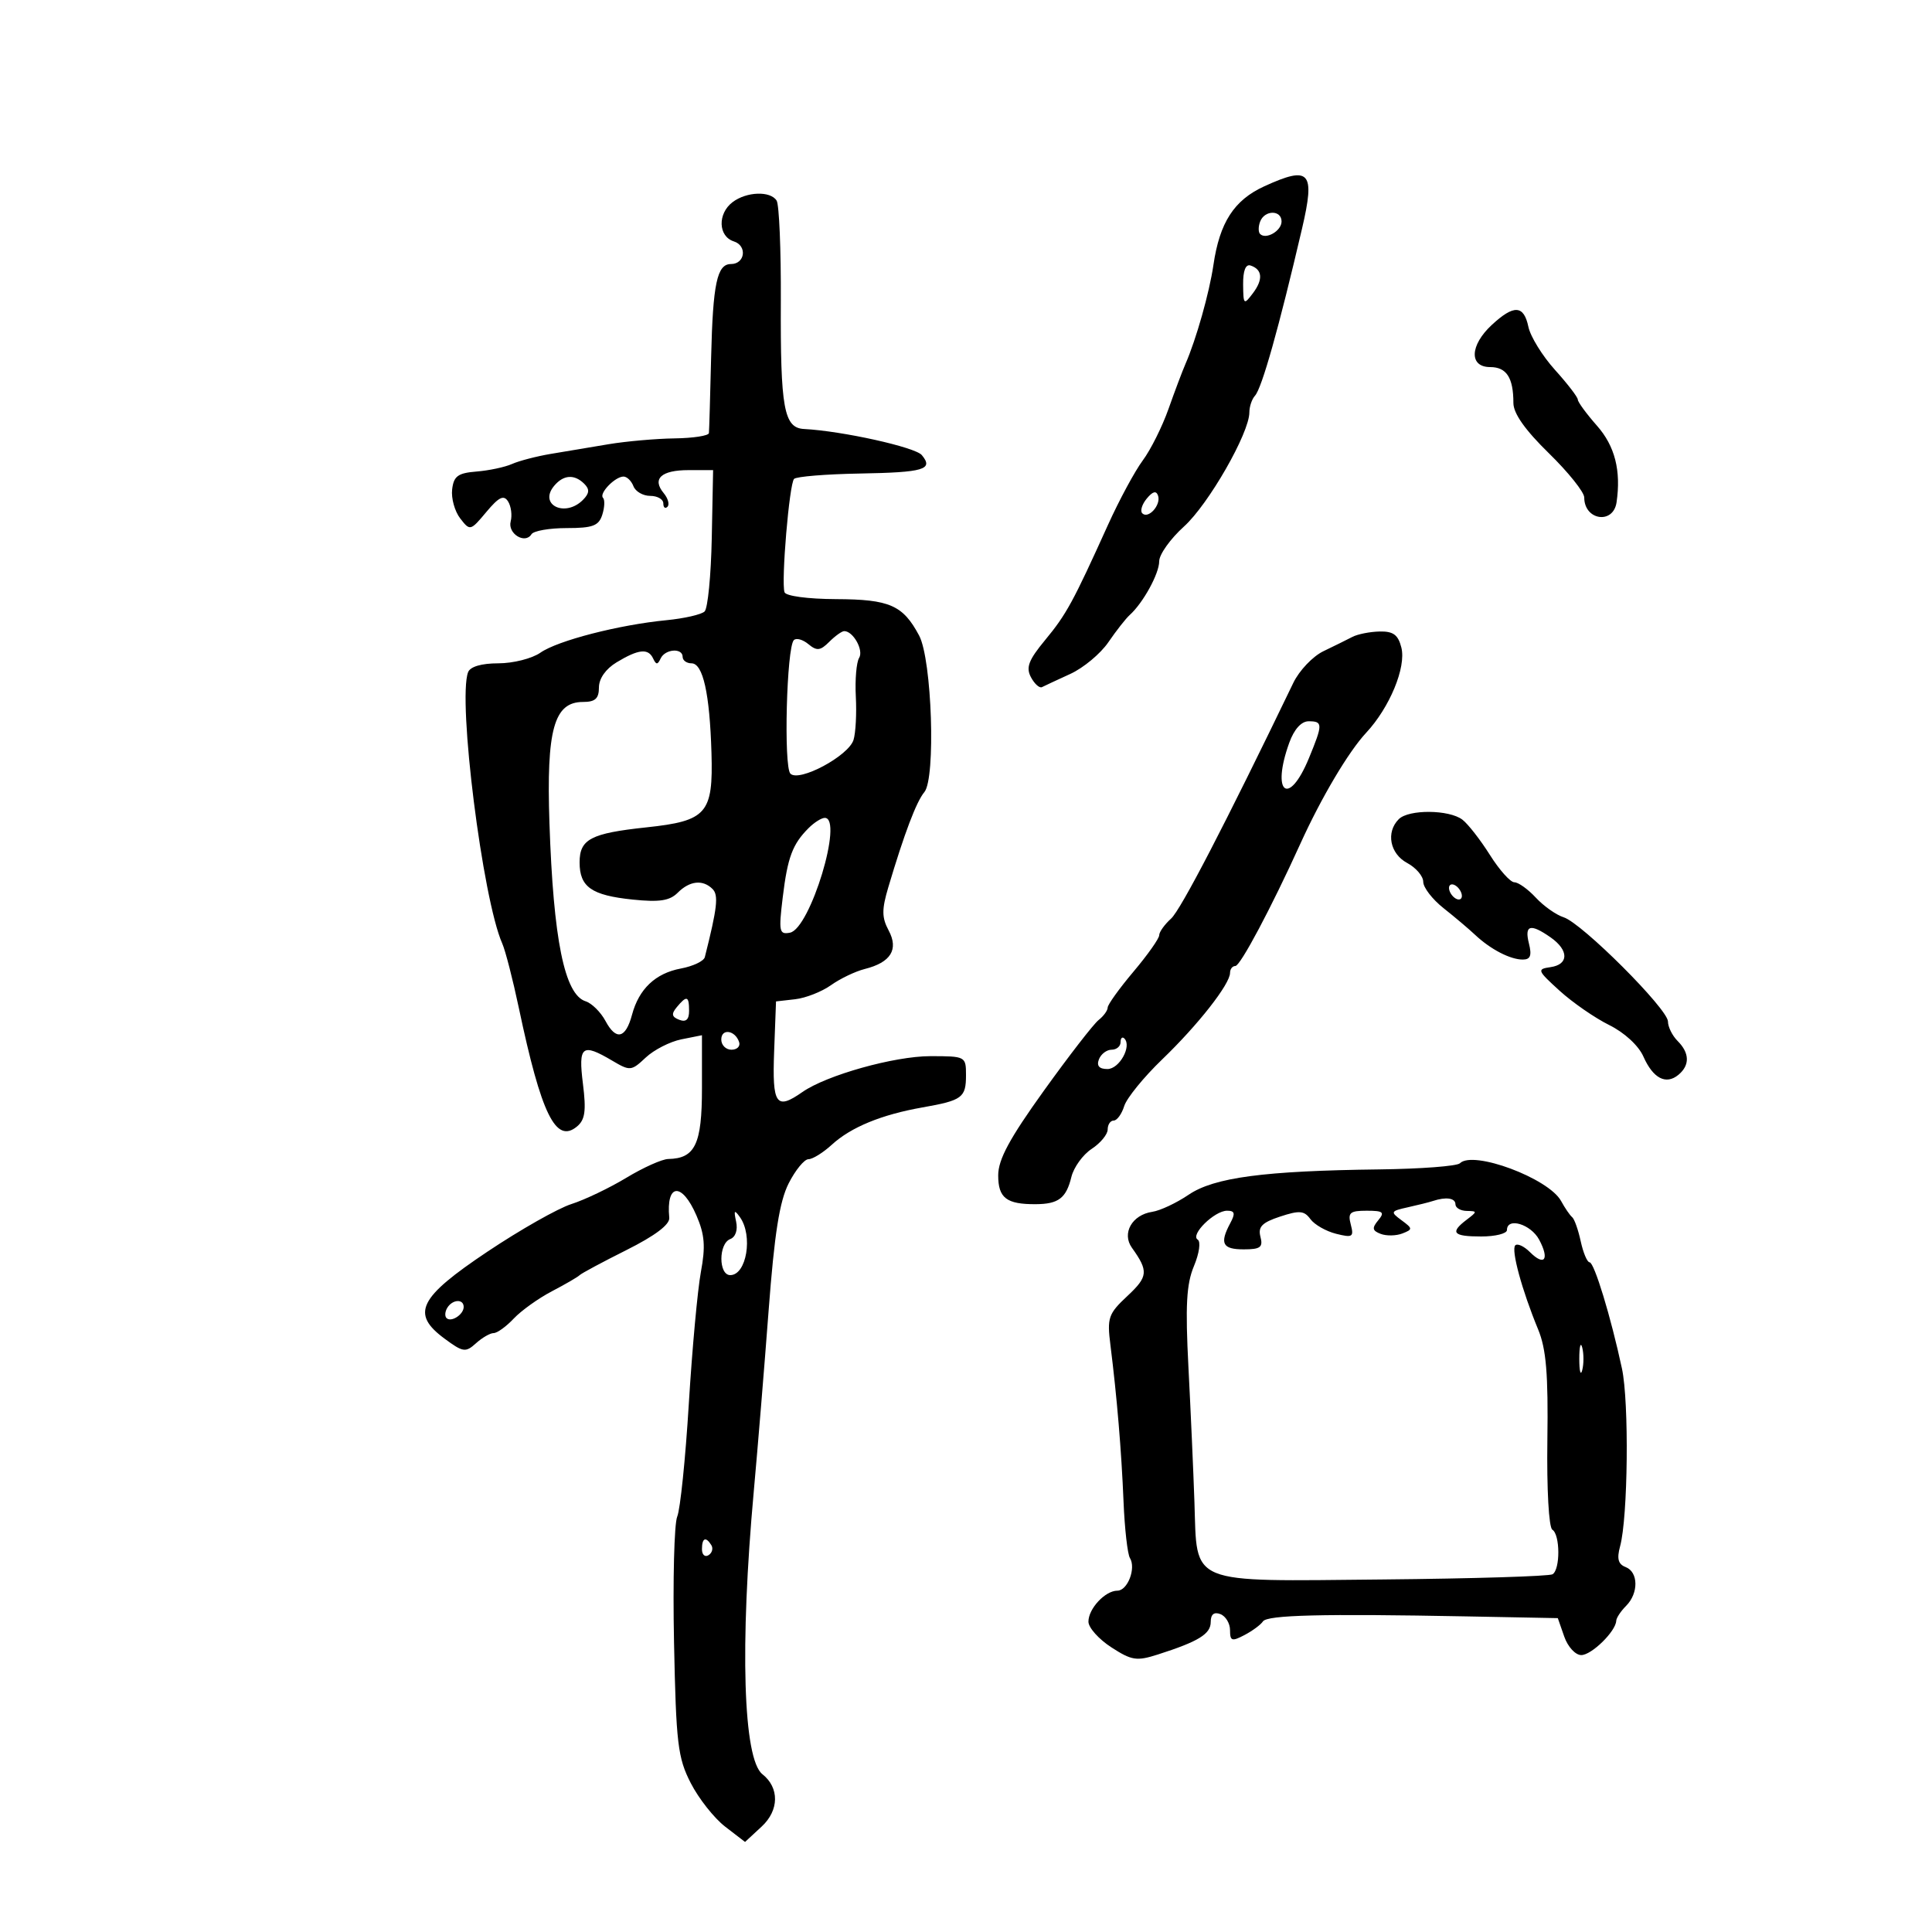 <svg xmlns="http://www.w3.org/2000/svg" width="300" height="300" viewBox="0 0 300 300" version="1.1">
	<path d="M 196.316 28.930 C 191.626 31.075, 189.387 34.537, 188.420 41.145 C 187.786 45.469, 185.754 52.665, 184.083 56.500 C 183.604 57.600, 182.416 60.750, 181.444 63.500 C 180.471 66.250, 178.673 69.850, 177.446 71.500 C 176.220 73.150, 173.791 77.650, 172.049 81.500 C 166.607 93.527, 165.590 95.392, 162.288 99.386 C 159.711 102.503, 159.276 103.646, 160.088 105.164 C 160.645 106.205, 161.415 106.894, 161.800 106.696 C 162.185 106.498, 164.164 105.576, 166.198 104.646 C 168.231 103.716, 170.889 101.503, 172.103 99.728 C 173.317 97.953, 174.809 96.050, 175.419 95.500 C 177.505 93.618, 180 89.072, 180 87.152 C 180 86.096, 181.735 83.665, 183.855 81.750 C 187.654 78.318, 194 67.240, 194 64.040 C 194 63.138, 194.392 61.973, 194.871 61.450 C 195.942 60.283, 198.588 50.886, 202.179 35.500 C 204.249 26.627, 203.411 25.687, 196.316 28.930 M 113.750 31.392 C 111.399 33.176, 111.515 36.711, 113.949 37.484 C 116.063 38.155, 115.700 41, 113.500 41 C 111.340 41, 110.697 44.033, 110.423 55.500 C 110.279 61.550, 110.125 66.838, 110.080 67.250 C 110.036 67.662, 107.638 68.033, 104.750 68.073 C 101.862 68.113, 97.250 68.520, 94.500 68.978 C 91.750 69.435, 87.700 70.113, 85.500 70.485 C 83.300 70.856, 80.600 71.560, 79.500 72.049 C 78.400 72.538, 75.925 73.065, 74 73.219 C 71.102 73.452, 70.450 73.930, 70.208 76.001 C 70.047 77.376, 70.611 79.401, 71.462 80.501 C 72.984 82.468, 73.048 82.453, 75.518 79.500 C 77.468 77.169, 78.220 76.804, 78.891 77.861 C 79.366 78.609, 79.549 80.010, 79.297 80.973 C 78.802 82.866, 81.542 84.549, 82.527 82.956 C 82.852 82.430, 85.311 82, 87.992 82 C 92.046 82, 92.976 81.651, 93.524 79.925 C 93.886 78.783, 93.938 77.605, 93.639 77.306 C 92.966 76.633, 95.501 74, 96.822 74 C 97.352 74, 98.045 74.675, 98.362 75.500 C 98.678 76.325, 99.851 77, 100.969 77 C 102.086 77, 103 77.525, 103 78.167 C 103 78.808, 103.289 79.044, 103.643 78.691 C 103.996 78.337, 103.732 77.382, 103.056 76.568 C 101.211 74.345, 102.669 73, 106.924 73 L 110.731 73 110.523 83.542 C 110.409 89.341, 109.907 94.474, 109.408 94.950 C 108.908 95.426, 106.250 96.035, 103.500 96.302 C 96.088 97.024, 86.596 99.469, 83.914 101.348 C 82.617 102.256, 79.678 103, 77.384 103 C 74.767 103, 73.017 103.512, 72.686 104.376 C 71.040 108.666, 74.934 139.606, 77.987 146.500 C 78.475 147.600, 79.633 152.100, 80.562 156.500 C 84.054 173.046, 86.309 177.648, 89.591 174.925 C 90.851 173.879, 91.044 172.505, 90.519 168.302 C 89.780 162.387, 90.367 161.922, 95.069 164.700 C 97.839 166.336, 98.032 166.318, 100.271 164.215 C 101.550 163.014, 104.037 161.743, 105.798 161.390 L 109 160.750 109 169.015 C 109 177.673, 107.940 179.892, 103.765 179.968 C 102.811 179.986, 99.886 181.296, 97.265 182.881 C 94.644 184.465, 90.798 186.305, 88.718 186.969 C 86.639 187.633, 80.789 190.949, 75.718 194.338 C 64.988 201.510, 63.770 203.975, 69.031 207.865 C 71.898 209.985, 72.295 210.043, 73.905 208.586 C 74.869 207.714, 76.106 207, 76.654 207 C 77.203 207, 78.605 205.988, 79.771 204.750 C 80.936 203.513, 83.602 201.604, 85.695 200.510 C 87.788 199.415, 89.725 198.290, 90 198.010 C 90.275 197.729, 93.554 195.971, 97.288 194.102 C 101.716 191.885, 104.022 190.146, 103.923 189.102 C 103.409 183.722, 105.887 183.516, 108.148 188.750 C 109.428 191.715, 109.572 193.547, 108.835 197.500 C 108.323 200.250, 107.477 209.475, 106.957 218 C 106.437 226.525, 105.627 234.400, 105.158 235.500 C 104.690 236.600, 104.466 245.375, 104.662 255 C 104.982 270.752, 105.242 272.937, 107.259 276.875 C 108.492 279.281, 110.893 282.323, 112.595 283.634 L 115.690 286.017 118.280 283.617 C 120.993 281.102, 121.040 277.595, 118.387 275.500 C 115.398 273.140, 114.864 255.556, 117.052 231.500 C 117.652 224.900, 118.687 212.300, 119.351 203.500 C 120.253 191.565, 121.044 186.547, 122.465 183.750 C 123.513 181.688, 124.896 180, 125.539 180 C 126.182 180, 127.814 178.988, 129.165 177.750 C 132.135 175.030, 136.877 173.080, 143.247 171.958 C 149.428 170.869, 150 170.444, 150 166.941 C 150 164.041, 149.923 164, 144.468 164 C 138.871 164, 128.329 166.956, 124.592 169.573 C 120.512 172.431, 119.895 171.543, 120.208 163.250 L 120.500 155.500 123.469 155.162 C 125.101 154.977, 127.604 153.994, 129.030 152.979 C 130.455 151.964, 132.814 150.834, 134.270 150.468 C 138.325 149.451, 139.573 147.439, 137.987 144.476 C 136.915 142.473, 136.907 141.235, 137.940 137.760 C 140.422 129.414, 142.292 124.479, 143.532 123 C 145.324 120.863, 144.711 102.426, 142.724 98.694 C 140.209 93.973, 138.146 93.066, 129.833 93.032 C 125.450 93.014, 122.018 92.555, 121.820 91.961 C 121.279 90.338, 122.564 75.103, 123.304 74.362 C 123.668 73.998, 128.242 73.624, 133.469 73.531 C 143.495 73.353, 144.998 72.907, 143.137 70.665 C 142.116 69.435, 130.779 66.923, 124.861 66.615 C 121.721 66.452, 121.171 63.421, 121.247 46.674 C 121.283 38.776, 120.990 31.793, 120.597 31.157 C 119.643 29.614, 115.924 29.742, 113.750 31.392 M 195.676 34.402 C 195.380 35.173, 195.376 36.042, 195.667 36.333 C 196.585 37.252, 199 35.846, 199 34.393 C 199 32.578, 196.373 32.585, 195.676 34.402 M 193.032 44.167 C 193.062 47.328, 193.140 47.399, 194.545 45.540 C 196.164 43.399, 196.035 41.845, 194.188 41.229 C 193.425 40.975, 193.011 42.027, 193.032 44.167 M 231.646 50.452 C 228.225 53.622, 228.095 57, 231.393 57 C 233.936 57, 235 58.647, 235 62.582 C 235 64.197, 236.829 66.787, 240.500 70.371 C 243.525 73.324, 246 76.419, 246 77.248 C 246 80.801, 250.512 81.477, 251.019 78 C 251.736 73.076, 250.763 69.267, 247.984 66.114 C 246.343 64.252, 245 62.422, 245 62.046 C 245 61.671, 243.404 59.594, 241.453 57.432 C 239.503 55.269, 237.646 52.263, 237.328 50.750 C 236.614 47.354, 235.077 47.273, 231.646 50.452 M 86.036 75.456 C 83.603 78.388, 87.739 80.404, 90.507 77.636 C 91.525 76.618, 91.583 75.983, 90.736 75.136 C 89.192 73.592, 87.487 73.709, 86.036 75.456 M 178.071 77.415 C 177.325 78.313, 177.012 79.345, 177.374 79.707 C 178.308 80.641, 180.306 78.417, 179.826 76.978 C 179.550 76.150, 179.008 76.285, 178.071 77.415 M 128.764 99.664 C 127.378 101.051, 126.838 101.110, 125.526 100.022 C 124.660 99.303, 123.645 99.022, 123.270 99.396 C 122.142 100.525, 121.664 119.064, 122.735 120.135 C 124.087 121.487, 131.738 117.400, 132.531 114.903 C 132.869 113.836, 133.032 110.810, 132.892 108.179 C 132.753 105.547, 132.984 102.836, 133.405 102.153 C 134.138 100.968, 132.484 98, 131.092 98 C 130.727 98, 129.680 98.749, 128.764 99.664 M 210 98.897 C 209.175 99.326, 207.150 100.326, 205.500 101.119 C 203.850 101.912, 201.748 104.122, 200.828 106.030 C 190.266 127.945, 183.354 141.275, 181.841 142.644 C 180.828 143.560, 180 144.722, 180 145.226 C 180 145.729, 178.200 148.276, 176 150.885 C 173.800 153.494, 172 156, 172 156.454 C 172 156.908, 171.365 157.779, 170.590 158.390 C 169.814 159, 165.989 163.940, 162.090 169.367 C 156.755 176.793, 155 180.045, 155 182.510 C 155 186.025, 156.285 187.011, 160.832 186.985 C 164.364 186.964, 165.556 186.054, 166.362 182.763 C 166.730 181.257, 168.150 179.293, 169.516 178.398 C 170.882 177.502, 172 176.147, 172 175.385 C 172 174.623, 172.420 174, 172.933 174 C 173.446 174, 174.181 172.988, 174.567 171.750 C 174.953 170.512, 177.608 167.250, 180.466 164.500 C 186.028 159.149, 191 152.809, 191 151.067 C 191 150.480, 191.370 150, 191.823 150 C 192.599 150, 197.393 140.983, 201.925 131 C 205.174 123.841, 209.395 116.725, 212.135 113.785 C 215.788 109.864, 218.372 103.618, 217.605 100.562 C 217.106 98.573, 216.351 98.013, 214.231 98.059 C 212.729 98.091, 210.825 98.468, 210 98.897 M 95.752 102.841 C 94.061 103.862, 93.003 105.366, 93.002 106.750 C 93 108.477, 92.424 109, 90.526 109 C 86.016 109, 84.829 113.289, 85.318 127.806 C 85.929 145.916, 87.658 154.439, 90.932 155.479 C 91.893 155.784, 93.283 157.161, 94.021 158.539 C 95.668 161.617, 97.150 161.270, 98.138 157.577 C 99.212 153.560, 101.772 151.133, 105.717 150.393 C 107.611 150.038, 109.288 149.242, 109.444 148.624 C 111.376 140.983, 111.602 139.002, 110.648 138.048 C 109.140 136.540, 107.101 136.756, 105.237 138.620 C 103.983 139.874, 102.402 140.115, 98.239 139.685 C 91.845 139.025, 90 137.733, 90 133.913 C 90 130.304, 91.736 129.394, 100.380 128.472 C 109.758 127.473, 110.755 126.330, 110.477 116.902 C 110.205 107.685, 109.160 103, 107.375 103 C 106.619 103, 106 102.550, 106 102 C 106 100.565, 103.277 100.764, 102.583 102.250 C 102.117 103.250, 101.883 103.250, 101.417 102.250 C 100.662 100.633, 99.150 100.790, 95.752 102.841 M 200.201 115.321 C 197.351 123.201, 200.100 125.369, 203.250 117.726 C 205.430 112.435, 205.426 112, 203.201 112 C 202.071 112, 200.955 113.235, 200.201 115.321 M 217.200 127.200 C 215.179 129.221, 215.819 132.565, 218.500 134 C 219.875 134.736, 221 136.054, 221 136.930 C 221 137.806, 222.415 139.642, 224.144 141.011 C 225.873 142.380, 228.089 144.253, 229.068 145.174 C 231.448 147.412, 234.513 149, 236.453 149 C 237.644 149, 237.882 148.379, 237.411 146.500 C 236.687 143.619, 237.633 143.354, 240.777 145.557 C 243.637 147.559, 243.624 149.772, 240.750 150.180 C 238.627 150.482, 238.706 150.688, 242.165 153.833 C 244.181 155.667, 247.647 158.066, 249.867 159.164 C 252.244 160.340, 254.432 162.355, 255.189 164.065 C 256.690 167.456, 258.694 168.499, 260.627 166.895 C 262.414 165.411, 262.369 163.511, 260.500 161.643 C 259.675 160.818, 259 159.457, 259 158.619 C 259 156.687, 245.645 143.340, 242.811 142.440 C 241.643 142.069, 239.694 140.694, 238.479 139.383 C 237.265 138.072, 235.765 137, 235.148 137 C 234.530 137, 232.821 135.088, 231.349 132.750 C 229.877 130.412, 227.958 127.952, 227.086 127.282 C 225.033 125.705, 218.747 125.653, 217.200 127.200 M 125.565 128.578 C 123.054 131.089, 122.298 133.112, 121.542 139.339 C 120.896 144.663, 120.996 145.148, 122.667 144.826 C 125.803 144.222, 131.025 127, 128.071 127 C 127.561 127, 126.433 127.710, 125.565 128.578 M 225 137.882 C 225 138.432, 225.450 139.160, 226 139.500 C 226.550 139.840, 227 139.668, 227 139.118 C 227 138.568, 226.550 137.840, 226 137.500 C 225.450 137.160, 225 137.332, 225 137.882 M 105.097 156.383 C 104.212 157.450, 104.298 157.900, 105.474 158.352 C 106.523 158.754, 107 158.322, 107 156.969 C 107 154.637, 106.638 154.526, 105.097 156.383 M 112 161.417 C 112 162.287, 112.713 163, 113.583 163 C 114.454 163, 114.989 162.466, 114.771 161.813 C 114.153 159.958, 112 159.651, 112 161.417 M 174 161.833 C 174 162.475, 173.373 163, 172.607 163 C 171.841 163, 170.955 163.675, 170.638 164.500 C 170.251 165.509, 170.685 166, 171.964 166 C 173.811 166, 175.780 162.447, 174.591 161.258 C 174.266 160.933, 174 161.192, 174 161.833 M 226.696 180.632 C 226.254 181.077, 220.629 181.505, 214.196 181.584 C 196.273 181.804, 188.523 182.834, 184.560 185.524 C 182.681 186.799, 180.145 187.990, 178.924 188.171 C 175.786 188.636, 174.158 191.507, 175.761 193.750 C 178.360 197.385, 178.282 198.230, 175.072 201.231 C 172.097 204.011, 171.891 204.605, 172.428 208.873 C 173.438 216.916, 174.136 225.250, 174.462 233.166 C 174.636 237.382, 175.082 241.323, 175.453 241.925 C 176.435 243.513, 175.096 247, 173.504 247 C 171.610 247, 168.998 249.805, 169.012 251.821 C 169.019 252.745, 170.619 254.533, 172.567 255.795 C 175.734 257.847, 176.500 257.965, 179.805 256.906 C 186.119 254.884, 188 253.727, 188 251.862 C 188 250.674, 188.509 250.258, 189.500 250.638 C 190.325 250.955, 191 252.082, 191 253.142 C 191 254.826, 191.285 254.920, 193.250 253.885 C 194.488 253.234, 195.773 252.284, 196.106 251.774 C 196.759 250.776, 205.295 250.565, 227.698 250.992 L 241.896 251.263 242.896 254.131 C 243.449 255.719, 244.629 257, 245.538 257 C 247.140 257, 250.900 253.314, 250.967 251.679 C 250.985 251.227, 251.675 250.182, 252.500 249.357 C 254.460 247.397, 254.420 244.098, 252.426 243.333 C 251.267 242.889, 251.040 242.038, 251.566 240.114 C 252.793 235.630, 252.979 217.742, 251.854 212.500 C 250.131 204.470, 247.555 196.018, 246.829 196.009 C 246.461 196.004, 245.842 194.537, 245.454 192.750 C 245.066 190.963, 244.468 189.275, 244.124 189 C 243.781 188.725, 243.009 187.600, 242.410 186.500 C 240.485 182.970, 228.735 178.582, 226.696 180.632 M 222.500 186.491 C 221.950 186.675, 220.207 187.112, 218.627 187.462 C 215.917 188.064, 215.861 188.178, 217.627 189.478 C 219.385 190.773, 219.393 190.899, 217.750 191.536 C 216.787 191.909, 215.274 191.936, 214.387 191.595 C 213.081 191.094, 213.010 190.693, 214.010 189.488 C 215.057 188.226, 214.784 188, 212.216 188 C 209.610 188, 209.266 188.300, 209.749 190.147 C 210.254 192.078, 210.024 192.223, 207.467 191.581 C 205.903 191.189, 204.108 190.163, 203.478 189.301 C 202.513 187.982, 201.772 187.920, 198.771 188.910 C 195.961 189.838, 195.318 190.499, 195.721 192.043 C 196.149 193.677, 195.718 194, 193.117 194 C 189.819 194, 189.350 193.083, 191.035 189.934 C 191.850 188.412, 191.743 188, 190.535 188 C 188.579 188, 184.775 191.743, 185.976 192.485 C 186.481 192.797, 186.225 194.611, 185.396 196.595 C 184.225 199.397, 184.045 202.717, 184.541 212.323 C 184.888 219.021, 185.306 228.418, 185.470 233.206 C 185.919 246.264, 184.182 245.549, 214.762 245.259 C 228.733 245.126, 240.577 244.762, 241.082 244.450 C 242.294 243.700, 242.266 238.282, 241.045 237.528 C 240.500 237.191, 240.169 231.227, 240.275 223.641 C 240.418 213.330, 240.095 209.465, 238.837 206.423 C 236.322 200.340, 234.613 194.054, 235.291 193.376 C 235.628 193.038, 236.655 193.512, 237.571 194.429 C 239.825 196.682, 240.645 195.573, 238.999 192.498 C 237.705 190.081, 234 188.970, 234 191 C 234 191.550, 232.200 192, 230 192 C 225.610 192, 225.097 191.406, 227.750 189.392 C 229.417 188.127, 229.417 188.062, 227.750 188.032 C 226.787 188.014, 226 187.550, 226 187 C 226 186.027, 224.531 185.814, 222.500 186.491 M 114.303 189.685 C 114.587 190.991, 114.220 192.085, 113.389 192.404 C 111.557 193.107, 111.560 198, 113.393 198 C 115.928 198, 116.952 191.876, 114.898 189 C 114.032 187.787, 113.918 187.918, 114.303 189.685 M 69.459 203.067 C 69.096 203.653, 69.040 204.373, 69.333 204.667 C 70.050 205.383, 72 204.121, 72 202.941 C 72 201.663, 70.274 201.748, 69.459 203.067 M 245.232 211 C 245.232 212.925, 245.438 213.713, 245.689 212.750 C 245.941 211.787, 245.941 210.213, 245.689 209.250 C 245.438 208.287, 245.232 209.075, 245.232 211 M 109 240.559 C 109 241.416, 109.457 241.835, 110.016 241.490 C 110.575 241.144, 110.774 240.443, 110.457 239.931 C 109.600 238.544, 109 238.802, 109 240.559" stroke="none" fill="black" fill-rule="evenodd"/>
</svg>